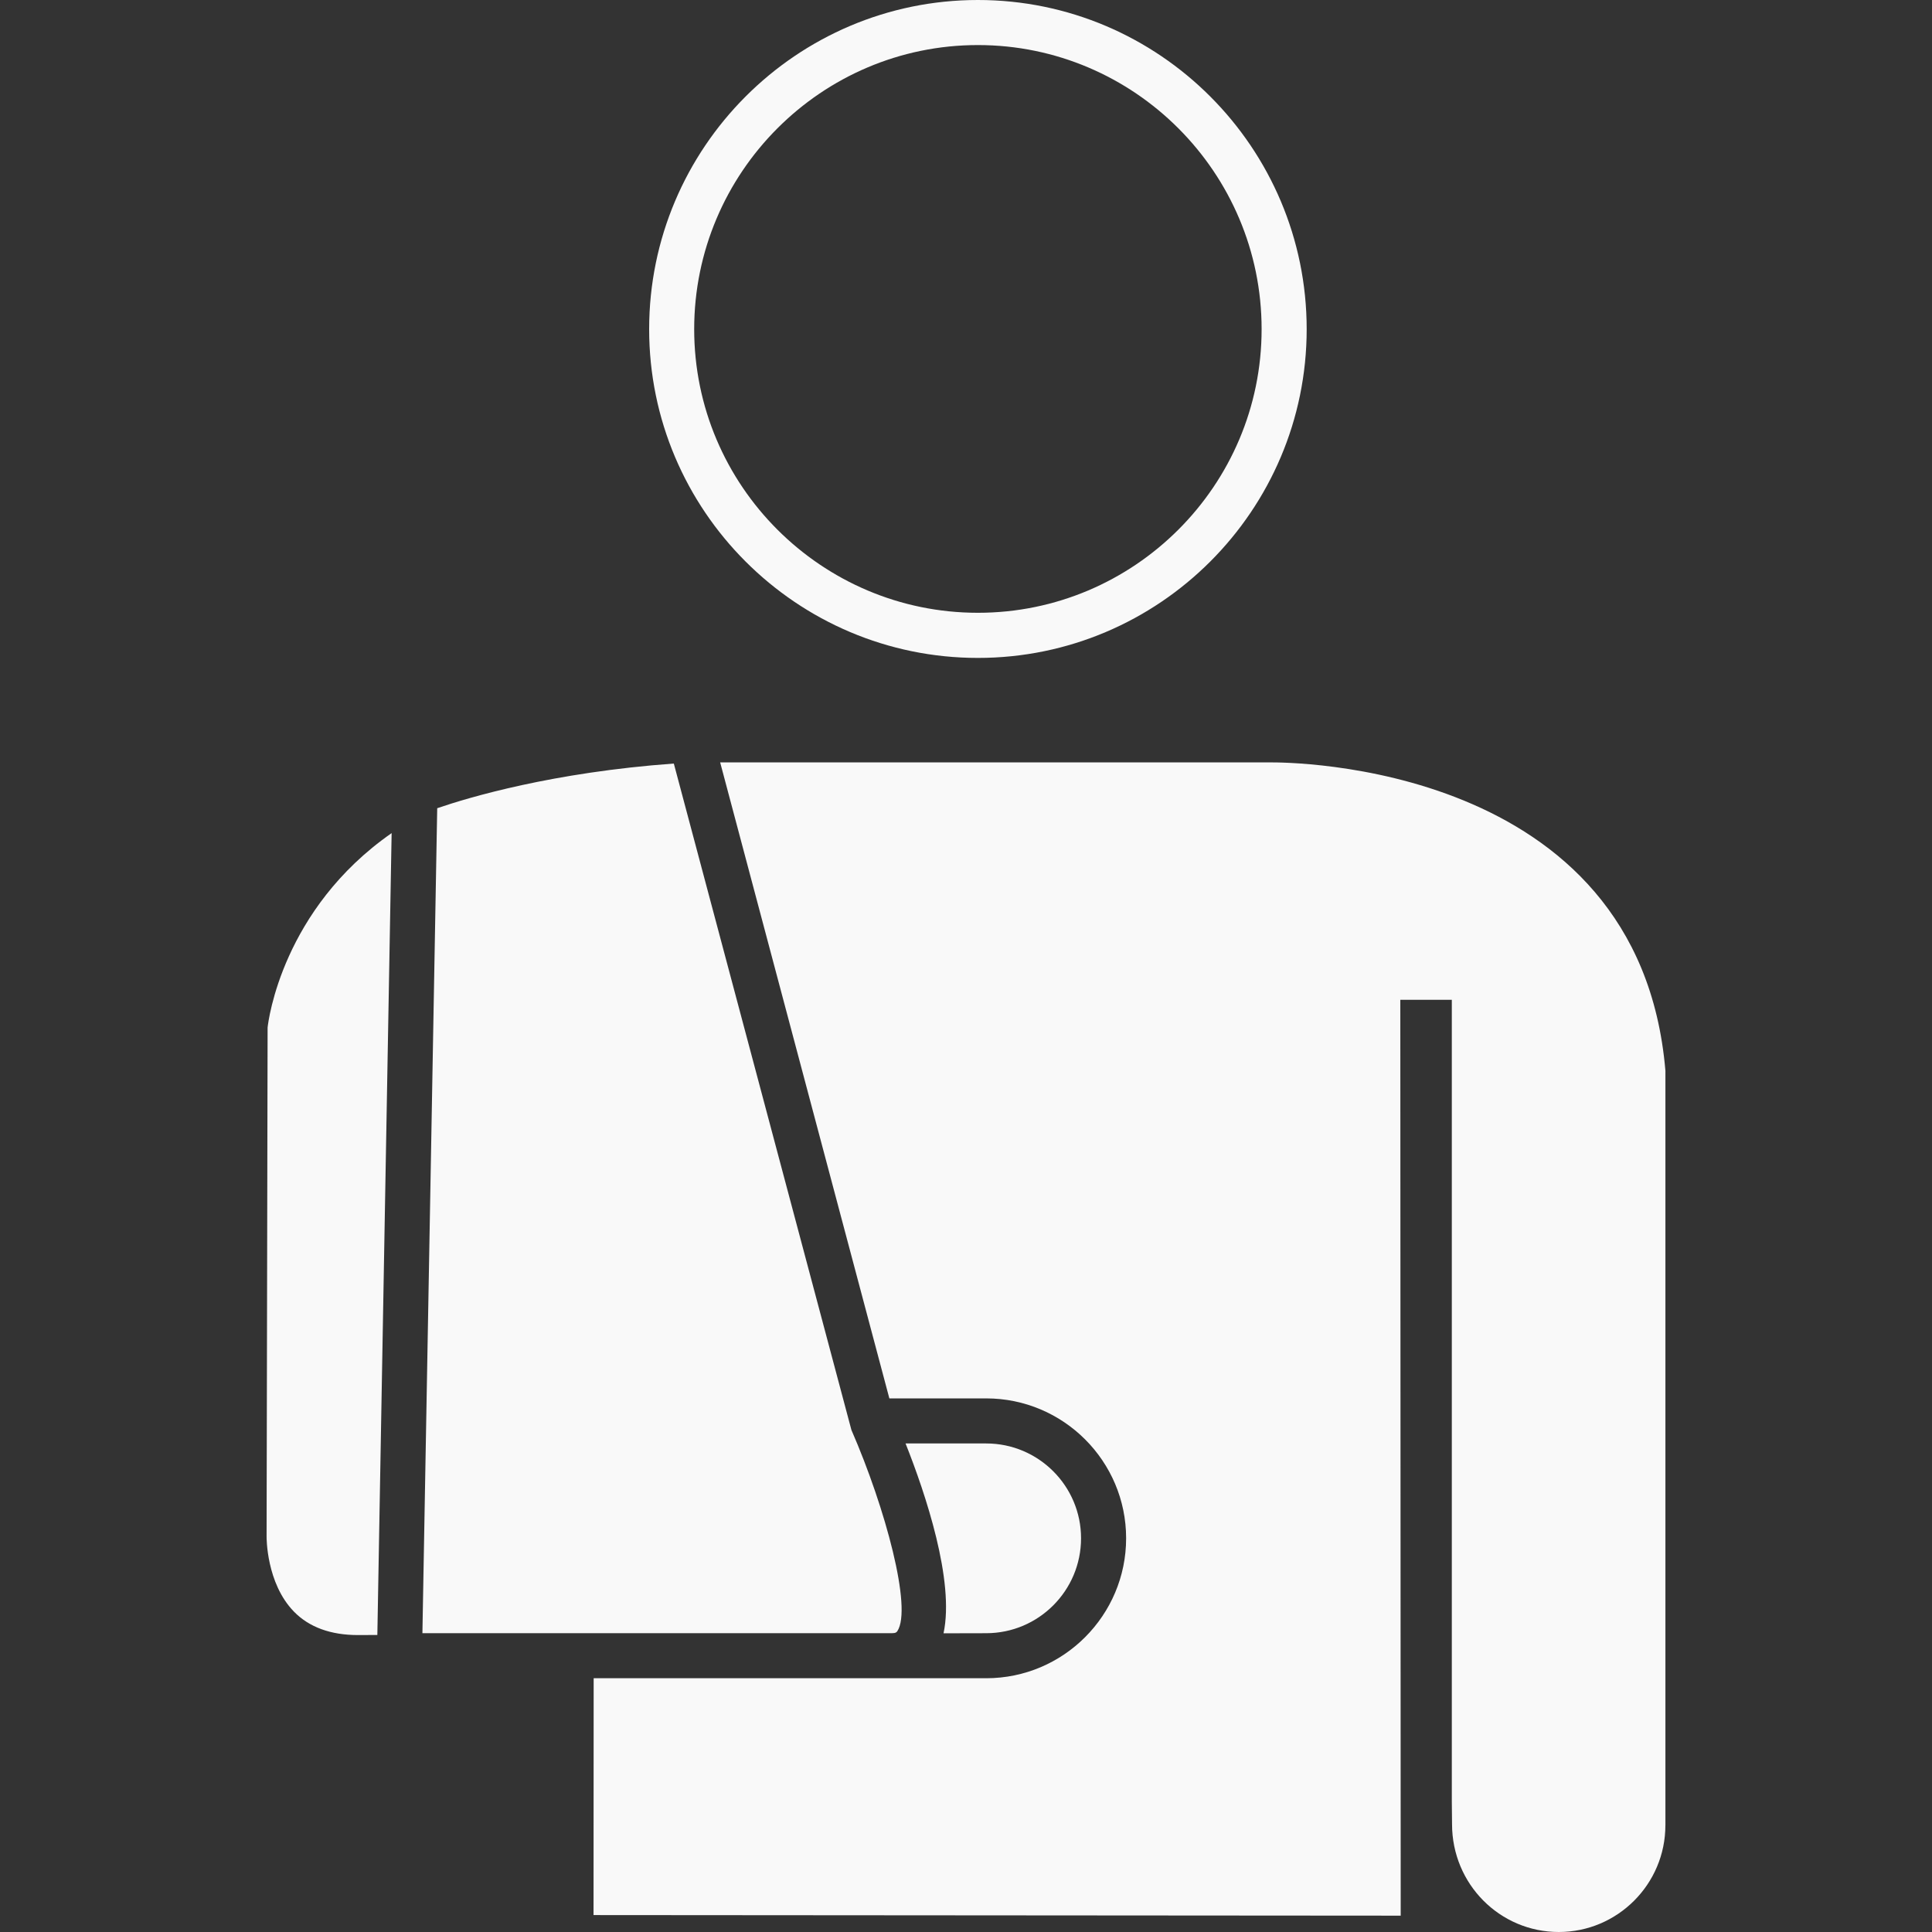<?xml version="1.0" encoding="UTF-8" standalone="no"?>
<!-- Generator: Adobe Illustrator 18.1.1, SVG Export Plug-In . SVG Version: 6.00 Build 0)  -->

<svg
   xmlns:dc="http://purl.org/dc/elements/1.1/"
   xmlns:cc="http://creativecommons.org/ns#"
   xmlns:rdf="http://www.w3.org/1999/02/22-rdf-syntax-ns#"
   xmlns:svg="http://www.w3.org/2000/svg"
   xmlns="http://www.w3.org/2000/svg"
   xmlns:sodipodi="http://sodipodi.sourceforge.net/DTD/sodipodi-0.dtd"
   xmlns:inkscape="http://www.inkscape.org/namespaces/inkscape"
   version="1.1"
   id="Capa_1"
   x="0px"
   y="0px"
   viewBox="0 0 480.545 480.545"
   style="enable-background:new 0 0 480.545 480.545;"
   xml:space="preserve"
   inkscape:version="0.91 r13725"
   sodipodi:docname="normalRegistration.svg"><rect x="0" y="0" width="480.545" height="480.545" fill="#333333" stroke="none"/><defs
     id="defs47" /><sodipodi:namedview
     pagecolor="#ffffff"
     bordercolor="#666666"
     borderopacity="1"
     objecttolerance="10"
     gridtolerance="10"
     guidetolerance="10"
     inkscape:pageopacity="0"
     inkscape:pageshadow="2"
     inkscape:window-width="1321"
     inkscape:window-height="705"
     id="namedview45"
     showgrid="false"
     inkscape:zoom="0.49110904"
     inkscape:cx="240.27251"
     inkscape:cy="240.27251"
     inkscape:window-x="45"
     inkscape:window-y="30"
     inkscape:window-maximized="1"
     inkscape:current-layer="Capa_1" /><g
     id="g3"
     style="fill:#f9f9f9"><g
       id="g5"
       style="fill:#f9f9f9"><g
         id="g7"
         style="fill:#f9f9f9"><path
           style="fill:#f9f9f9"
           d="M243.236,163.644c45.105,0,81.773-36.692,81.773-81.773C325.009,36.741,288.341,0,243.236,0     c-45.081,0-81.773,36.741-81.773,81.871C161.462,126.96,198.155,163.644,243.236,163.644z M243.236,11.209     c38.903,0,70.564,31.693,70.564,70.662c0,38.895-31.661,70.548-70.564,70.548c-38.92,0-70.572-31.653-70.572-70.548     C172.672,42.903,204.316,11.209,243.236,11.209z"
           id="path9" /></g><g
         id="g11"
         style="fill:#f9f9f9"><path
           style="fill:#f9f9f9"
           d="M93.857,406.664l-4.812,0.024c-6.812,0-12.168-1.967-15.932-5.828     c-6.901-7.08-6.812-18.46-6.804-18.81l0.252-126.456c0.179-1.756,3.674-29.442,30.848-48.373L93.857,406.664z M105.066,406.234     l3.682-205.206c7.812-2.691,28.735-8.925,58.851-11.112l44.171,165.758c8.519,19.549,15.144,44.341,11.437,50.023     c-0.187,0.26-0.35,0.528-1.406,0.528H105.066V406.234z M414.229,454.005c0,14.64-11.908,26.54-26.515,26.54     c-14.64,0-26.548-11.9-26.548-26.824l-0.057-5.592V248.677h-12.811l0.098,227.803l-200.768-0.146l0.033-58.908h74.133h23.508     c19.183,0,34.798-15.623,34.798-34.815s-15.615-34.79-34.798-34.79h-24.093l-42.082-158.19h136.828     c3.829-0.024,91.788-0.26,98.283,76.709v187.664H414.229z M225.239,359.031h20.061c13.014,0,23.589,10.583,23.589,23.581     c0,13.038-10.583,23.613-23.589,23.613l-10.616,0.024C237.481,393.195,230.198,371.517,225.239,359.031z"
           id="path13" /></g></g></g><g
     id="g15" /><g
     id="g17" /><g
     id="g19" /><g
     id="g21" /><g
     id="g23" /><g
     id="g25" /><g
     id="g27" /><g
     id="g29" /><g
     id="g31" /><g
     id="g33" /><g
     id="g35" /><g
     id="g37" /><g
     id="g39" /><g
     id="g41" /><g
     id="g43" /></svg>